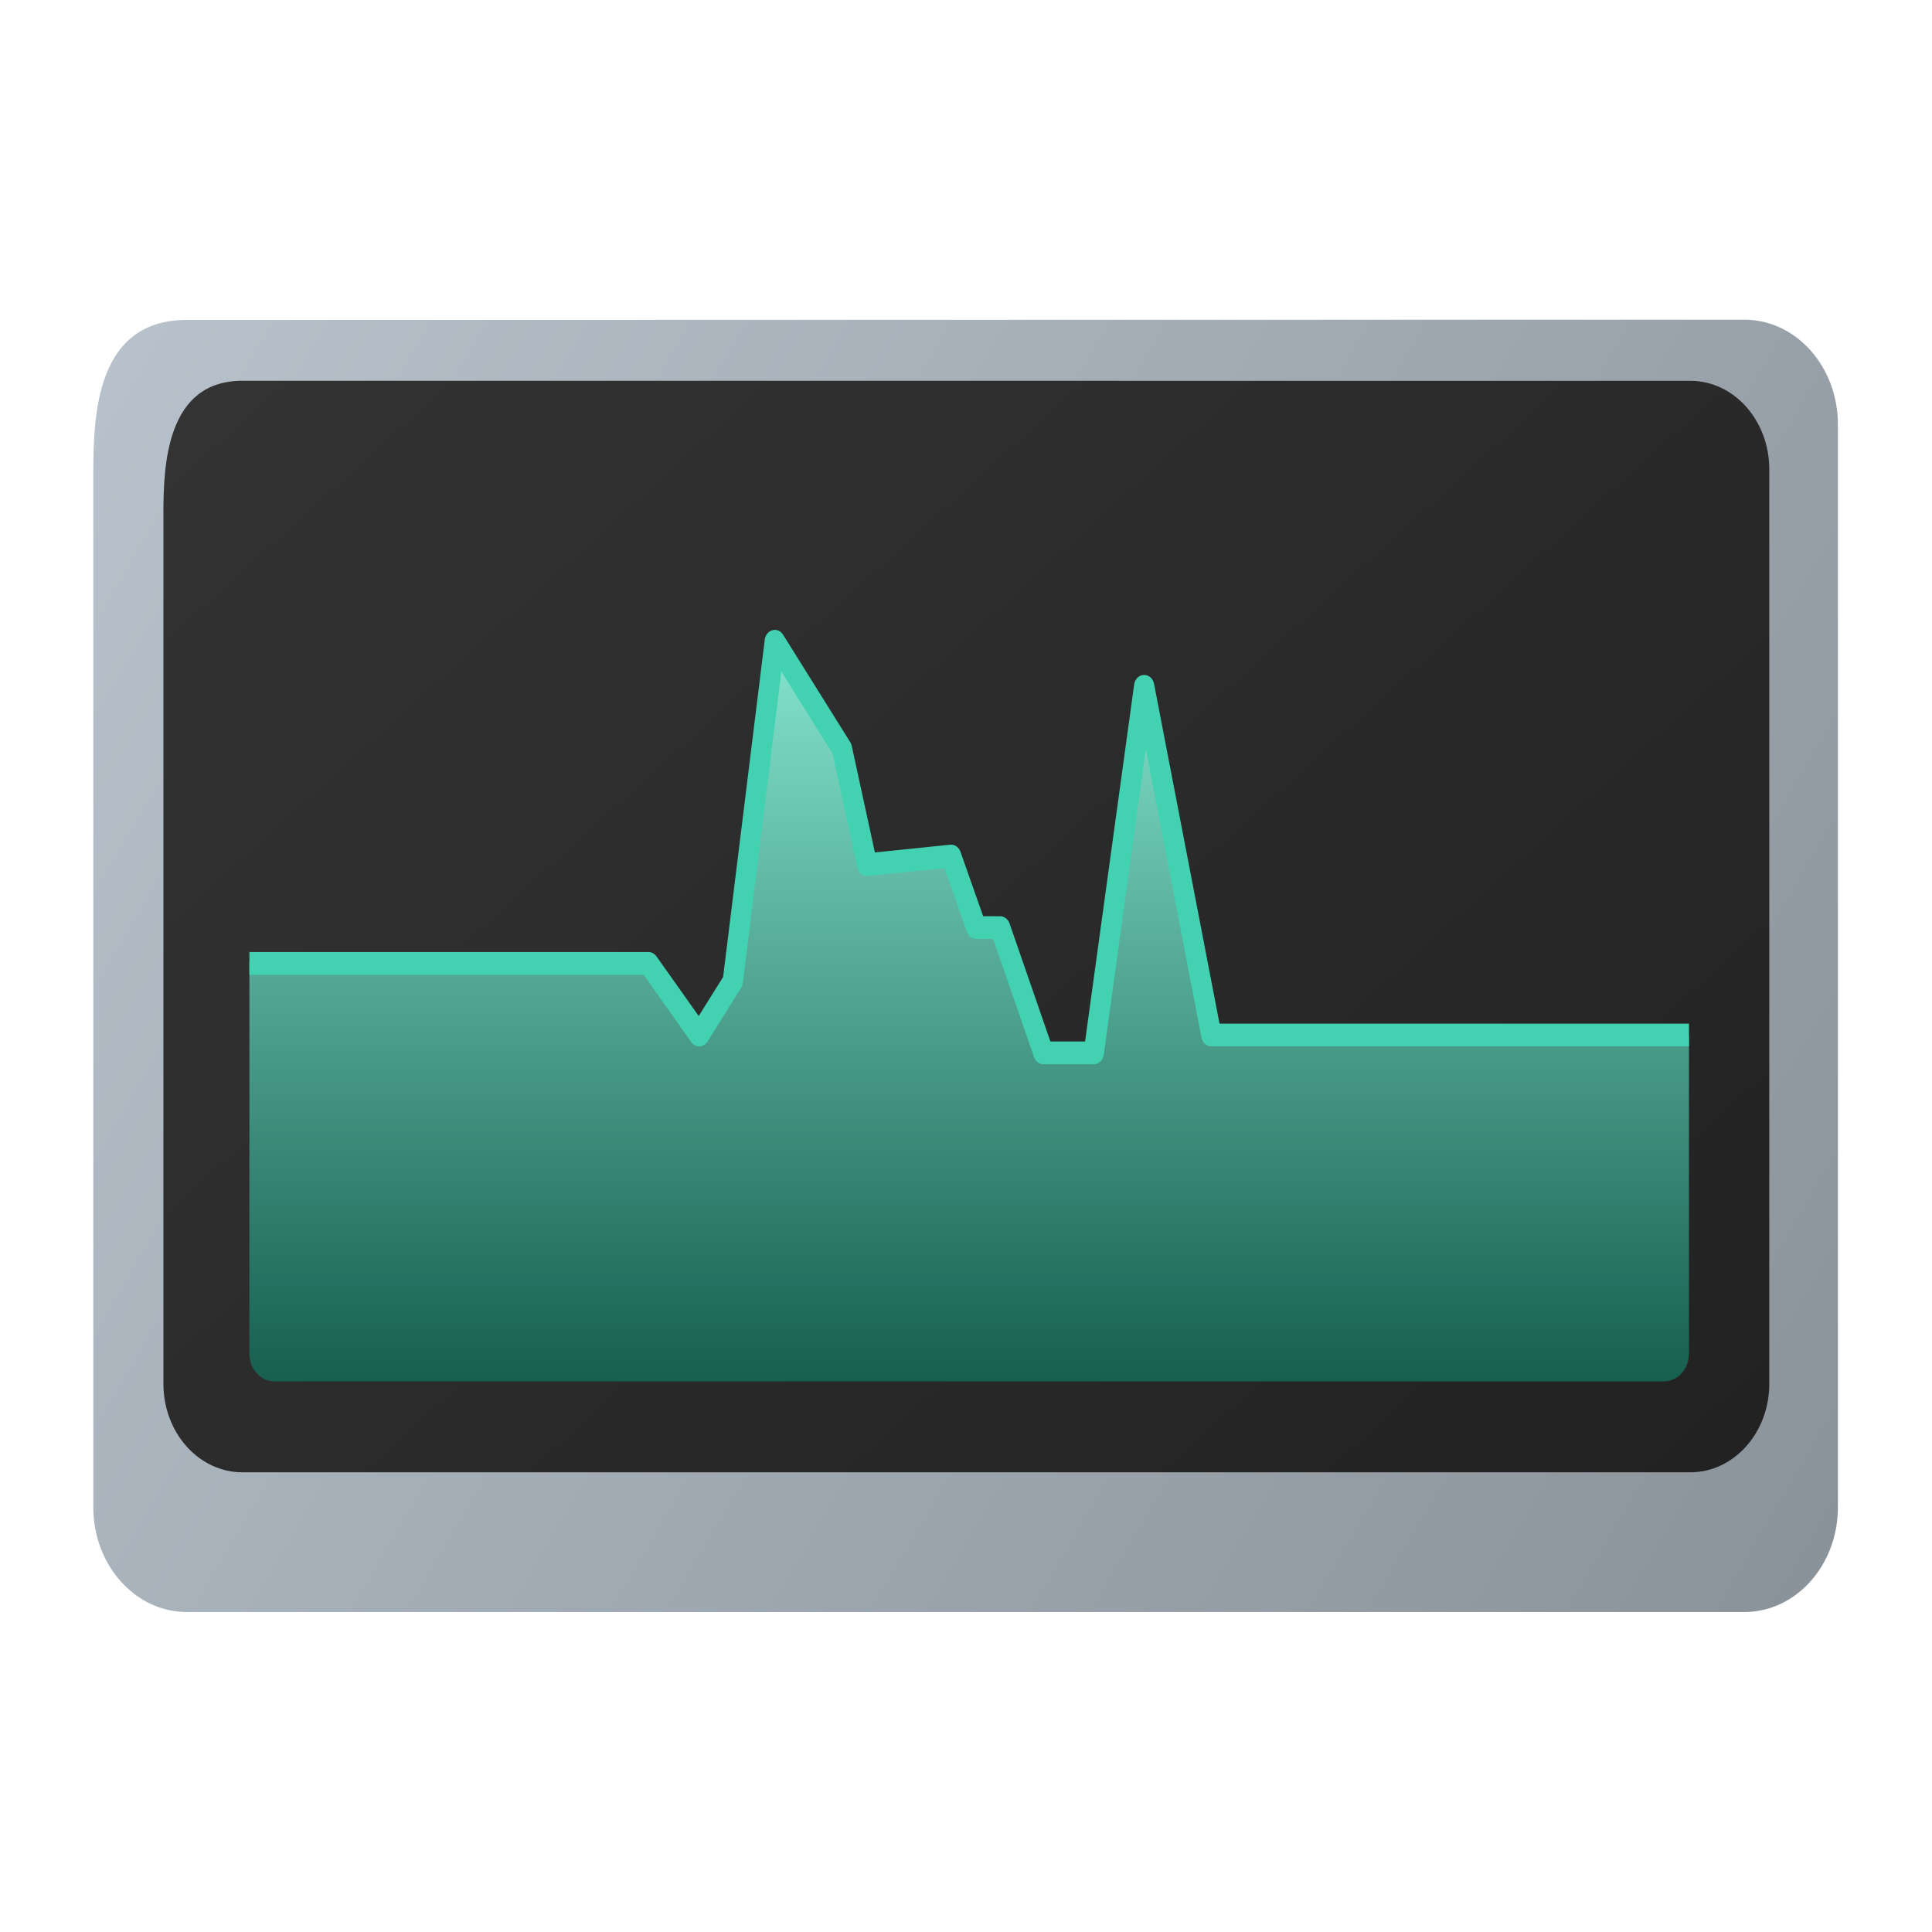 <?xml version="1.0" encoding="UTF-8" standalone="no"?>
<svg
   width="256"
   height="256"
   viewBox="0 0 256 256"
   fill="none"
   version="1.1"
   id="svg22"
   sodipodi:docname="folder-system-performance-small.svg"
   inkscape:version="1.4.2 (f4327f4, 2025-05-13)"
   xmlns:inkscape="http://www.inkscape.org/namespaces/inkscape"
   xmlns:sodipodi="http://sodipodi.sourceforge.net/DTD/sodipodi-0.dtd"
   xmlns="http://www.w3.org/2000/svg"
   xmlns:svg="http://www.w3.org/2000/svg">
  <sodipodi:namedview
     id="namedview22"
     pagecolor="#ffffff"
     bordercolor="#000000"
     borderopacity="0.25"
     inkscape:showpageshadow="2"
     inkscape:pageopacity="0.0"
     inkscape:pagecheckerboard="0"
     inkscape:deskcolor="#d1d1d1"
     inkscape:zoom="3.1523438"
     inkscape:cx="127.84139"
     inkscape:cy="128"
     inkscape:window-width="1920"
     inkscape:window-height="1009"
     inkscape:window-x="-8"
     inkscape:window-y="-8"
     inkscape:window-maximized="1"
     inkscape:current-layer="svg22" />
  <mask
     id="mask0_853_21681"
     style="mask-type:alpha"
     maskUnits="userSpaceOnUse"
     x="17"
     y="34"
     width="224"
     height="138">
    <path
       fill-rule="evenodd"
       clip-rule="evenodd"
       d="M104.425 42.378C100.056 37.073 93.544 34 86.671 34H29C22.373 34 17 39.373 17 46V58.137V68.2V160C17 166.627 22.373 172 29 172H229C235.627 172 241 166.627 241 160V70.137C241 63.51 235.627 58.137 229 58.137H117.404L104.425 42.378Z"
       fill="url(#paint0_linear_853_21681)"
       id="path2" />
  </mask>
  <g
     id="g22"
     transform="matrix(1.032,0,0,1.157,-5.179,-33.999)">
    <g
       filter="url(#filter1_d_853_21681)"
       id="g6">
      <g
         filter="url(#filter2_ii_853_21681)"
         id="g5">
        <path
           fill-rule="evenodd"
           clip-rule="evenodd"
           d="m 229,62 c 6.627,0 12,5.373 12,12 v 34 90 c 0,6.627 -5.373,12 -12,12 H 29 c -6.627,0 -12,-5.373 -12,-12 V 108 80.952 c 0,-6.627 -0.396,-18.927 12,-18.927 C 98.317,62.025 158.948,62 229,62 Z"
           fill="url(#paint1_linear_853_21681)"
           id="path4"
           sodipodi:nodetypes="sscsssscsss"
           style="fill:url(#paint1_linear_853_21681)" />
      </g>
    </g>
    <path
       d="m 222.054,73 c 5.598,0 10.135,4.538 10.135,10.135 V 187.865 c 0,5.597 -4.537,10.135 -10.135,10.135 H 36.135 C 30.538,198 26,193.462 26,187.865 V 88.222 c 0,-5.598 0.391,-15.228 10.135,-15.228 33.685,0 120.209,0.006 185.919,0.006 z"
       fill="url(#paint2_linear_853_21681)"
       id="path6"
       sodipodi:nodetypes="sssssssss"
       style="fill:url(#paint2_linear_853_21681)" />
    <path
       d="m 37.041,139.508 v 44.901 c 0,0.427 0.081,0.844 0.254,1.241 0.326,0.753 0.936,1.363 1.699,1.679 0.387,0.173 0.814,0.254 1.241,0.254 H 218.679 c 0.428,0 0.855,-0.081 1.252,-0.254 0.569,-0.234 1.058,-0.631 1.393,-1.14 0.122,-0.173 0.224,-0.356 0.306,-0.539 0.162,-0.386 0.244,-0.814 0.244,-1.241 V 147.92 H 160.55 l -8.616,-37.882 -6.48,39.927 h -6.46 l -5.564,-14.343 h -3.062 l -3.235,-8.199 -10.782,0.987 -2.513,-12.228 -9.328,-12.298 -5.127,38.95 -4.13,6.144 -6.968,-9.257 -51.244,-0.203 z"
       fill="url(#paint3_linear_853_21681)"
       id="path7"
       style="fill:url(#paint3_linear_853_21681)" />
    <path
       d="m 37.041,139.721 h 51.244 l 6.51,8.199 4.313,-6.155 5.392,-38.94 8.616,12.299 3.235,13.285 10.782,-0.987 3.235,8.199 h 3.062 l 5.564,14.343 h 6.46 l 6.47,-41.981 8.626,39.937 h 61.324"
       stroke="#42d2b2"
       stroke-width="2.604"
       stroke-linejoin="round"
       id="path8" />
  </g>
  <defs
     id="defs22">
    <filter
       id="filter0_f_853_21681"
       x="-20"
       y="25"
       width="298"
       height="184"
       filterUnits="userSpaceOnUse"
       color-interpolation-filters="sRGB">
      <feFlood
         flood-opacity="0"
         result="BackgroundImageFix"
         id="feFlood8" />
      <feBlend
         mode="normal"
         in="SourceGraphic"
         in2="BackgroundImageFix"
         result="shape"
         id="feBlend8" />
      <feGaussianBlur
         stdDeviation="18.5"
         result="effect1_foregroundBlur_853_21681"
         id="feGaussianBlur8" />
    </filter>
    <filter
       id="filter1_d_853_21681"
       x="13"
       y="62"
       width="232"
       height="156"
       filterUnits="userSpaceOnUse"
       color-interpolation-filters="sRGB">
      <feFlood
         flood-opacity="0"
         result="BackgroundImageFix"
         id="feFlood9" />
      <feColorMatrix
         in="SourceAlpha"
         type="matrix"
         values="0 0 0 0 0 0 0 0 0 0 0 0 0 0 0 0 0 0 127 0"
         result="hardAlpha"
         id="feColorMatrix9" />
      <feOffset
         dy="4"
         id="feOffset9" />
      <feGaussianBlur
         stdDeviation="2"
         id="feGaussianBlur9" />
      <feComposite
         in2="hardAlpha"
         operator="out"
         id="feComposite9" />
      <feColorMatrix
         type="matrix"
         values="0 0 0 0 0 0 0 0 0 0 0 0 0 0 0 0 0 0 0.25 0 "
         id="feColorMatrix10" />
      <feBlend
         mode="normal"
         in2="BackgroundImageFix"
         result="effect1_dropShadow_853_21681"
         id="feBlend10" />
      <feBlend
         mode="normal"
         in="SourceGraphic"
         in2="effect1_dropShadow_853_21681"
         result="shape"
         id="feBlend11" />
    </filter>
    <filter
       id="filter2_ii_853_21681"
       x="17"
       y="62"
       width="224"
       height="148"
       filterUnits="userSpaceOnUse"
       color-interpolation-filters="sRGB">
      <feFlood
         flood-opacity="0"
         result="BackgroundImageFix"
         id="feFlood11" />
      <feBlend
         mode="normal"
         in="SourceGraphic"
         in2="BackgroundImageFix"
         result="shape"
         id="feBlend12" />
      <feColorMatrix
         in="SourceAlpha"
         type="matrix"
         values="0 0 0 0 0 0 0 0 0 0 0 0 0 0 0 0 0 0 127 0"
         result="hardAlpha"
         id="feColorMatrix12" />
      <feOffset
         dy="4"
         id="feOffset12" />
      <feComposite
         in2="hardAlpha"
         operator="arithmetic"
         k2="-1"
         k3="1"
         id="feComposite12" />
      <feColorMatrix
         type="matrix"
         values="0 0 0 0 1 0 0 0 0 1 0 0 0 0 1 0 0 0 0.25 0"
         id="feColorMatrix13" />
      <feBlend
         mode="normal"
         in2="shape"
         result="effect1_innerShadow_853_21681"
         id="feBlend13" />
      <feColorMatrix
         in="SourceAlpha"
         type="matrix"
         values="0 0 0 0 0 0 0 0 0 0 0 0 0 0 0 0 0 0 127 0 "
         result="hardAlpha"
         id="feColorMatrix14" />
      <feOffset
         dy="-4"
         id="feOffset14" />
      <feComposite
         in2="hardAlpha"
         operator="arithmetic"
         k2="-1"
         k3="1"
         id="feComposite14" />
      <feColorMatrix
         type="matrix"
         values="0 0 0 0 0 0 0 0 0 0 0 0 0 0 0 0 0 0 0.5 0 "
         id="feColorMatrix15" />
      <feBlend
         mode="soft-light"
         in2="effect1_innerShadow_853_21681"
         result="effect2_innerShadow_853_21681"
         id="feBlend15" />
    </filter>
    <linearGradient
       id="paint0_linear_853_21681"
       x1="17"
       y1="34"
       x2="197.768"
       y2="215.142"
       gradientUnits="userSpaceOnUse">
      <stop
         stop-color="#05815D"
         id="stop15" />
      <stop
         offset="1"
         stop-color="#0C575F"
         id="stop16" />
    </linearGradient>
    <linearGradient
       id="paint1_linear_853_21681"
       x1="17"
       y1="62"
       x2="241"
       y2="210"
       gradientUnits="userSpaceOnUse">
      <stop
         stop-color="#B7C2CC"
         id="stop17" />
      <stop
         offset="1"
         stop-color="#8A9299"
         id="stop18" />
    </linearGradient>
    <linearGradient
       id="paint2_linear_853_21681"
       x1="41.873"
       y1="64.998"
       x2="179.744"
       y2="235.564"
       gradientUnits="userSpaceOnUse">
      <stop
         stop-color="#333333"
         id="stop19" />
      <stop
         offset="1"
         stop-color="#232223"
         id="stop20" />
    </linearGradient>
    <linearGradient
       id="paint3_linear_853_21681"
       x1="127.948"
       y1="103.902"
       x2="127.948"
       y2="187.593"
       gradientUnits="userSpaceOnUse">
      <stop
         stop-color="#83E2CD"
         id="stop21" />
      <stop
         offset="1"
         stop-color="#175F4F"
         id="stop22" />
    </linearGradient>
  </defs>
</svg>
